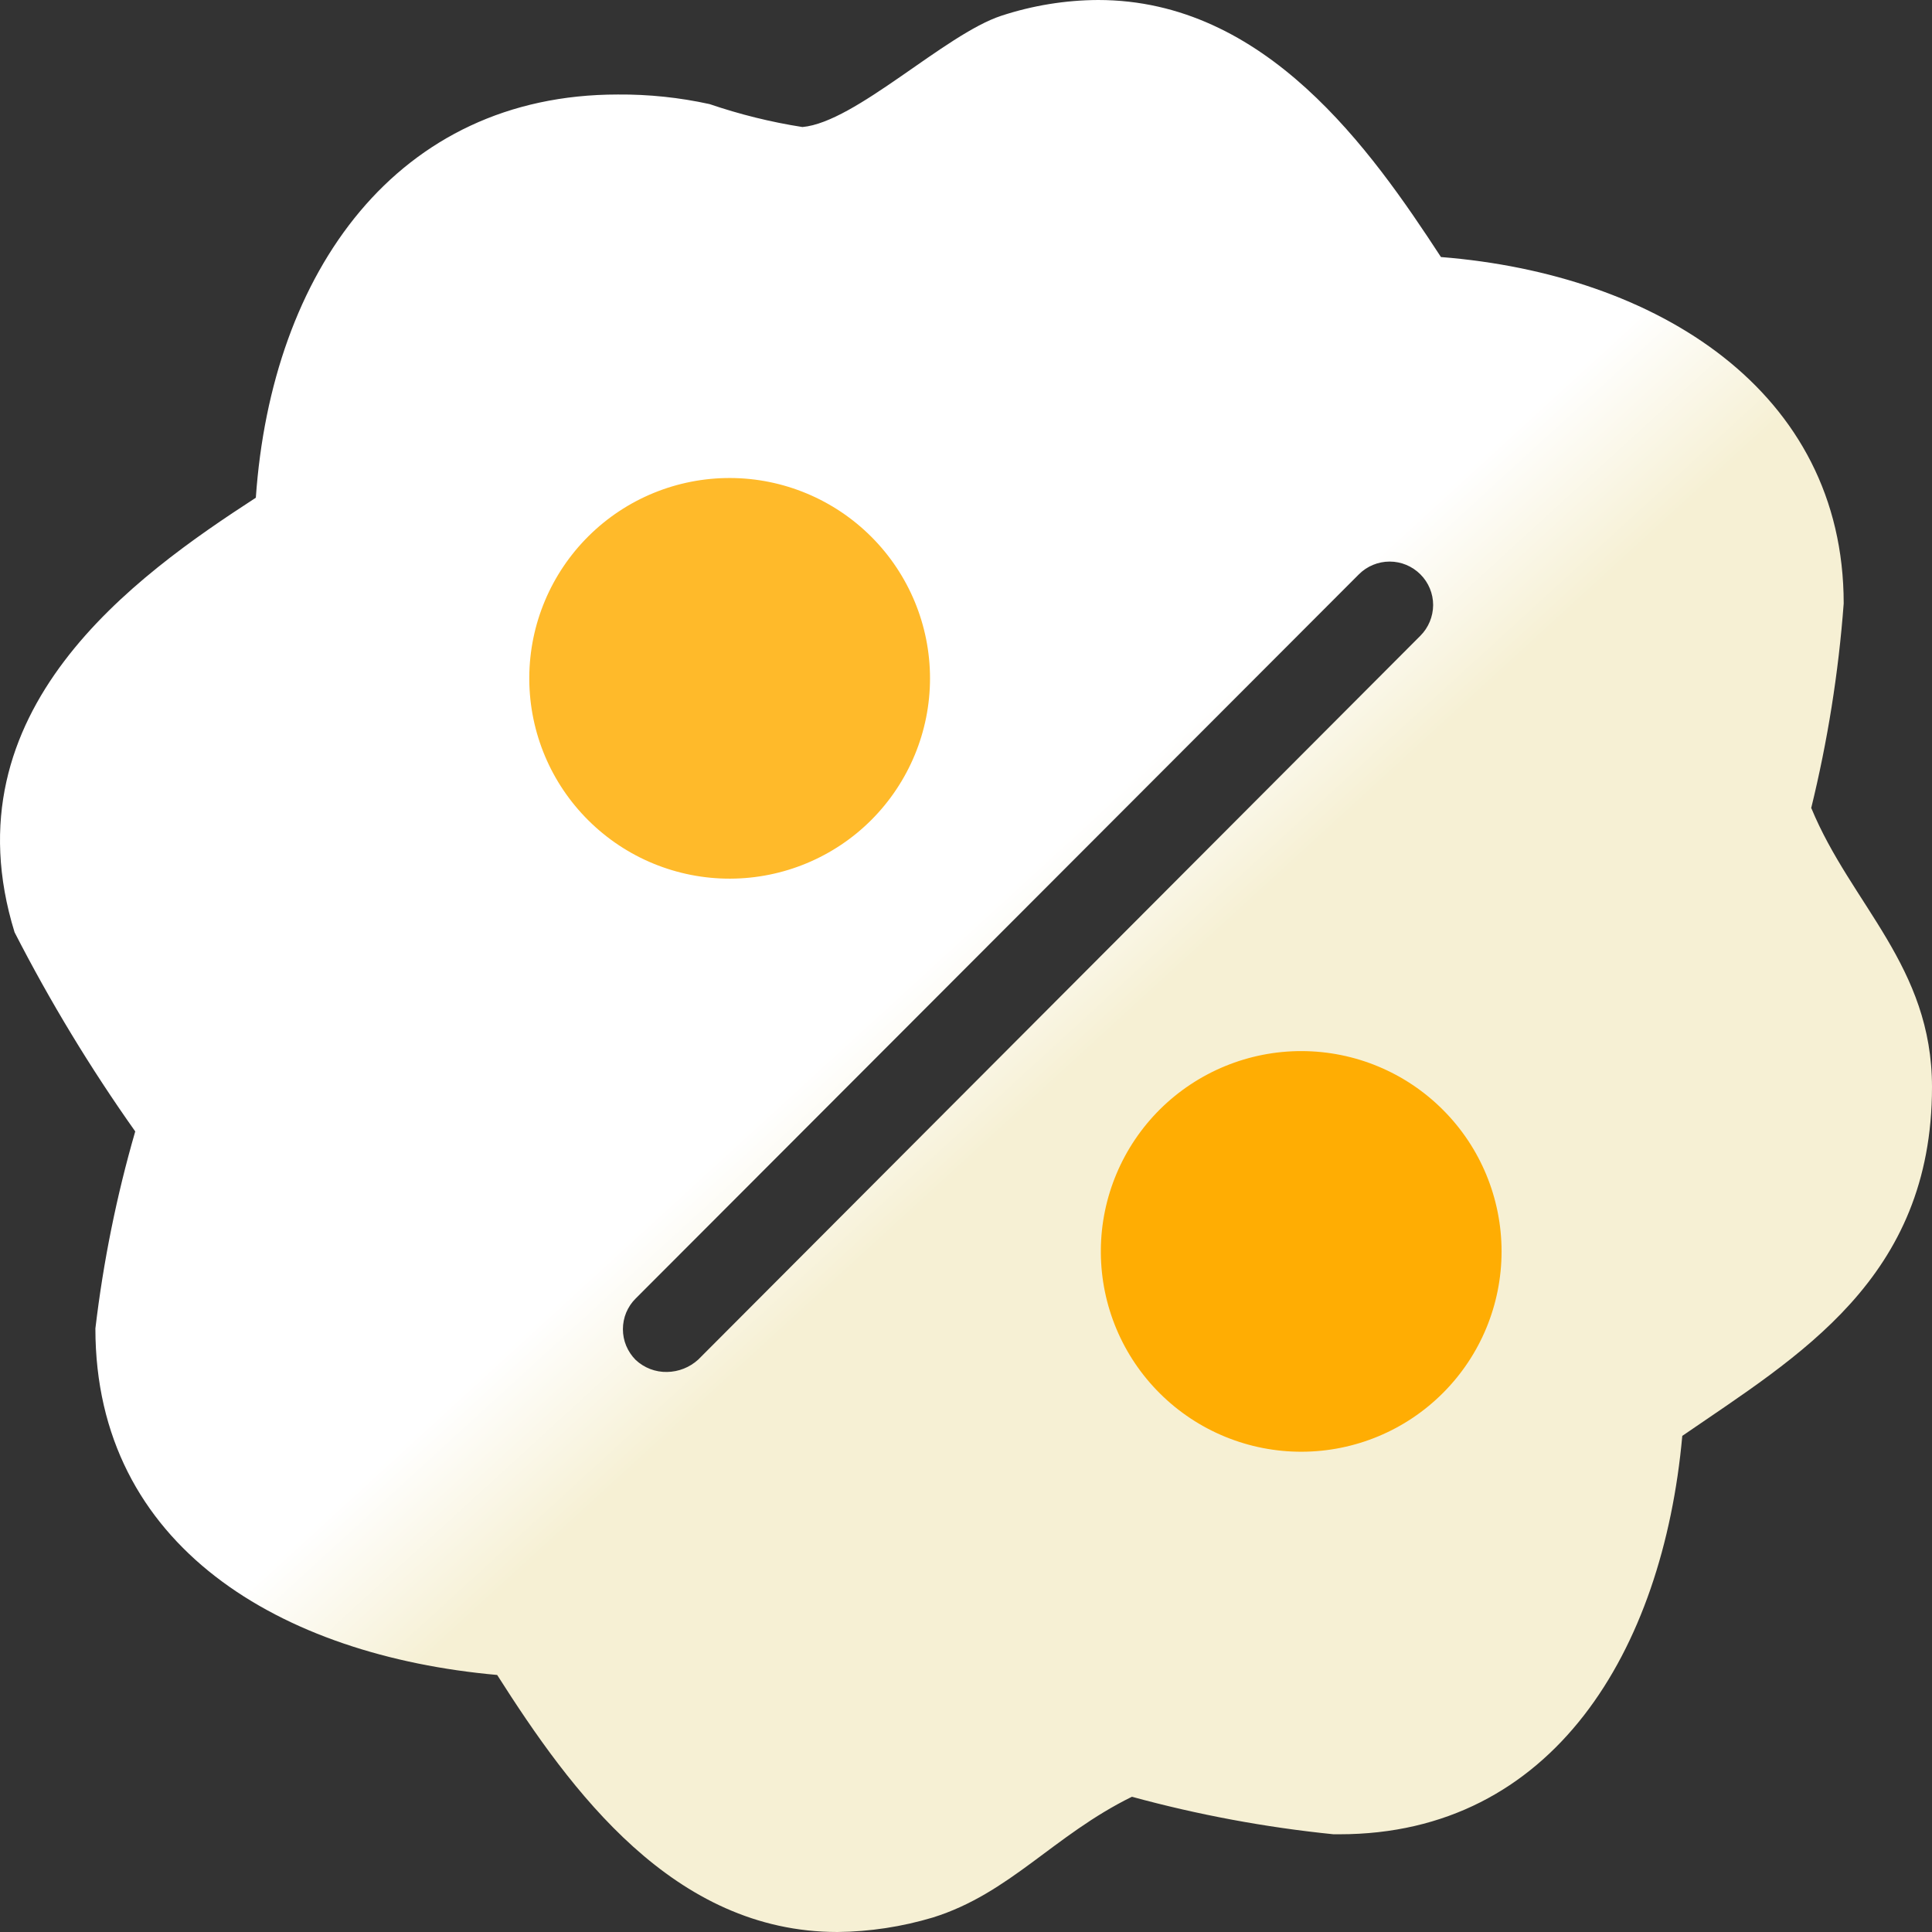 <svg width="24" height="24" viewBox="0 0 24 24" fill="none" xmlns="http://www.w3.org/2000/svg">
<rect x="0" y="0" width="24" height="24" fill="#333333" stroke="none"/>
<path d="M8.674 16.889L17.644 7.898C17.745 7.797 17.802 7.66 17.803 7.516C17.803 7.373 17.746 7.236 17.645 7.135C17.543 7.033 17.406 6.976 17.263 6.976C17.12 6.976 16.982 7.033 16.881 7.134L7.897 16.13C7.846 16.18 7.807 16.239 7.779 16.305C7.752 16.37 7.738 16.441 7.738 16.512C7.738 16.583 7.752 16.653 7.779 16.718C7.807 16.784 7.846 16.843 7.897 16.894C8.002 16.992 8.142 17.046 8.286 17.043C8.43 17.041 8.568 16.986 8.674 16.889ZM6.683 8.442V8.411C6.687 7.753 6.952 7.122 7.42 6.659C7.888 6.195 8.521 5.936 9.18 5.938C9.839 5.94 10.47 6.203 10.935 6.67C11.4 7.136 11.661 7.768 11.661 8.427C11.661 9.085 11.4 9.717 10.935 10.183C10.47 10.65 9.839 10.913 9.18 10.915C8.521 10.917 7.888 10.658 7.42 10.194C6.952 9.731 6.687 9.101 6.683 8.442ZM22.501 10.039C22.996 11.238 24 12.003 24 13.503C24 15.887 22.336 16.847 20.898 17.837C20.657 20.506 19.293 22.786 16.639 22.786H16.565C15.719 22.7 14.881 22.544 14.061 22.32C13.087 22.799 12.547 23.52 11.588 23.82C11.203 23.935 10.805 23.996 10.404 24C8.365 24 7.091 22.245 6.176 20.807C3.494 20.567 1.185 19.217 1.185 16.503C1.283 15.675 1.448 14.856 1.68 14.055C1.122 13.267 0.621 12.44 0.181 11.581C-0.671 8.822 1.68 7.156 3.178 6.183C3.373 3.378 4.932 1.174 7.675 1.174C8.058 1.171 8.44 1.211 8.814 1.293C9.19 1.421 9.576 1.517 9.968 1.578C10.629 1.519 11.737 0.425 12.441 0.195C12.829 0.068 13.234 0.002 13.641 0C15.725 0 17.029 1.859 17.9 3.193C20.583 3.406 22.903 4.857 22.903 7.497C22.839 8.356 22.703 9.208 22.498 10.044L22.501 10.039Z" fill="url(#paint0_linear_58_785)"/>
<path d="M6.575 8.442V8.411C6.579 7.753 6.844 7.123 7.312 6.659C7.78 6.195 8.412 5.936 9.071 5.938C9.73 5.94 10.361 6.204 10.826 6.67C11.291 7.136 11.553 7.768 11.553 8.427C11.553 9.085 11.291 9.717 10.826 10.184C10.361 10.65 9.73 10.913 9.071 10.915C8.412 10.917 7.78 10.658 7.312 10.194C6.844 9.731 6.579 9.101 6.575 8.442Z" fill="#FFBA2A"/>
<path d="M13.675 15.561V15.53C13.679 14.872 13.944 14.242 14.412 13.778C14.88 13.315 15.513 13.055 16.172 13.057C16.831 13.059 17.462 13.322 17.927 13.789C18.392 14.255 18.653 14.887 18.653 15.546C18.653 16.204 18.392 16.836 17.927 17.302C17.462 17.769 16.831 18.032 16.172 18.034C15.513 18.036 14.88 17.777 14.412 17.313C13.944 16.85 13.679 16.22 13.675 15.561Z" fill="#FFAD03"/>
<defs>
<linearGradient id="paint0_linear_58_785" x1="18.788" y1="5.318" x2="20.262" y2="6.928" gradientUnits="userSpaceOnUse">
<stop stop-color="white"/>
<stop offset="1" stop-color="#F6F0D4"/>
</linearGradient>
</defs>
</svg>
